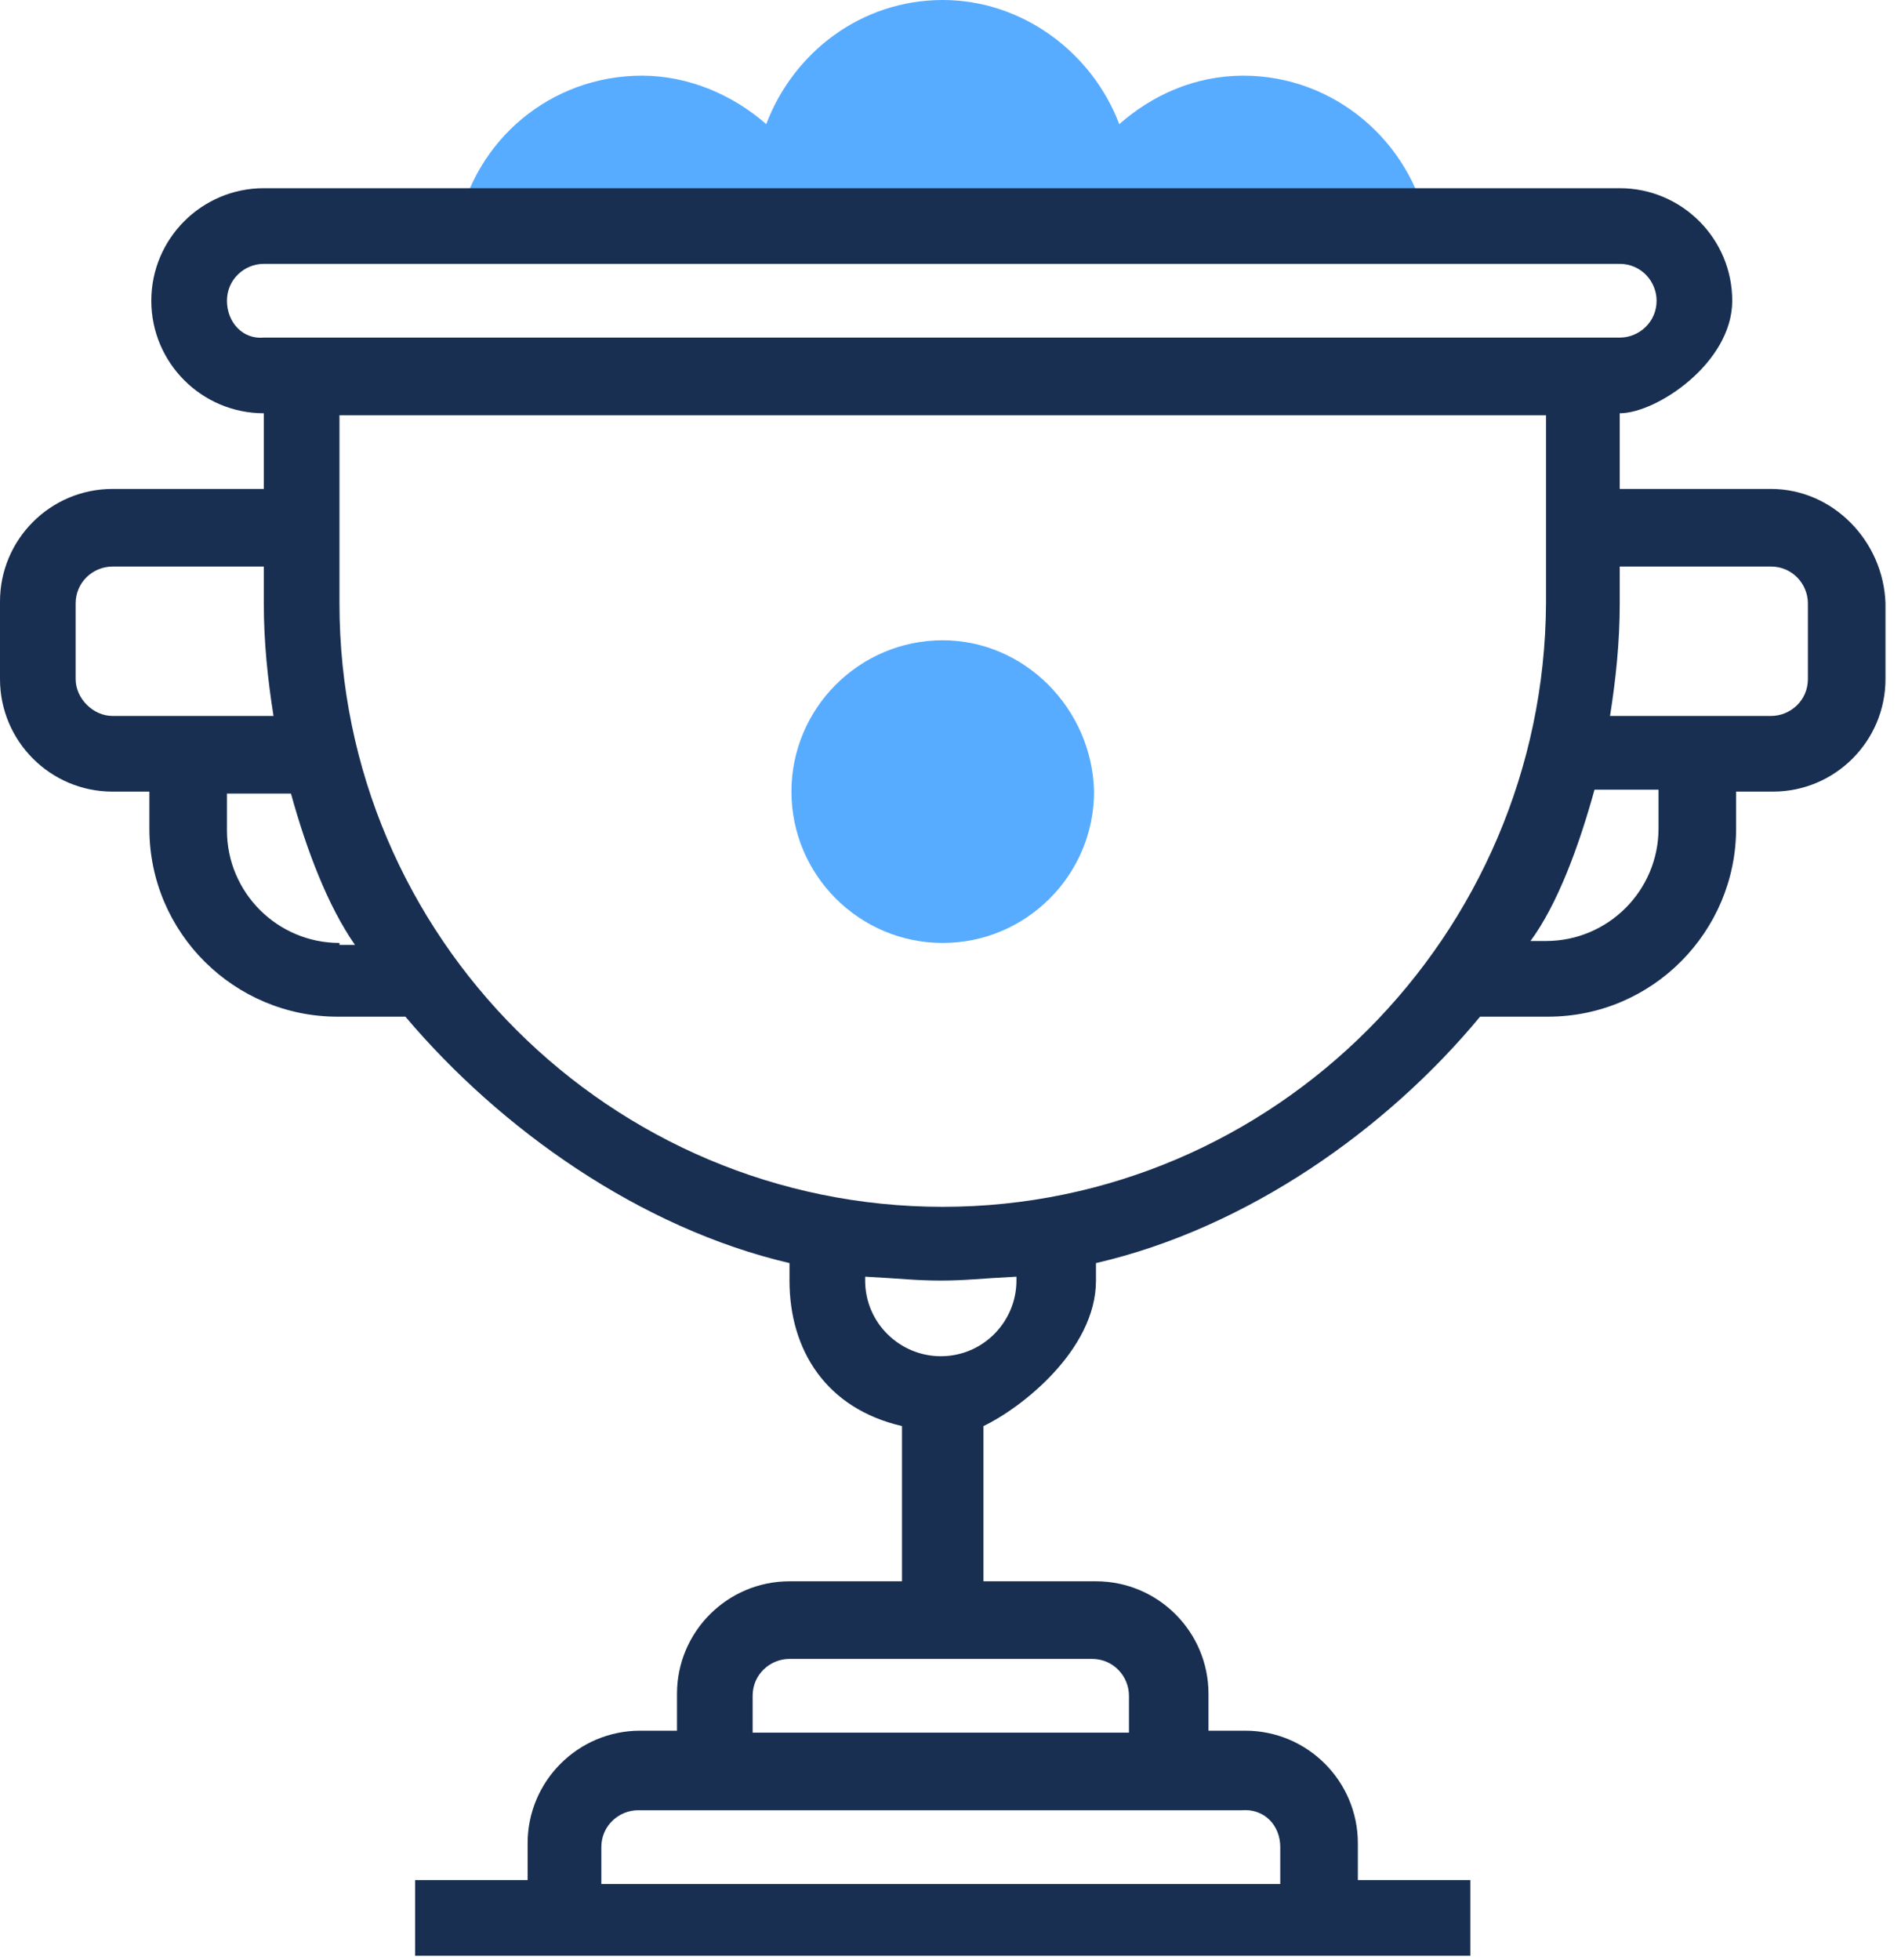 <?xml version="1.0" encoding="utf-8"?>
<!-- Generator: Adobe Illustrator 24.1.3, SVG Export Plug-In . SVG Version: 6.00 Build 0)  -->
<svg version="1.1" id="Слой_1" xmlns="http://www.w3.org/2000/svg" xmlns:xlink="http://www.w3.org/1999/xlink" x="0px" y="0px"
	 viewBox="0 0 98 101" style="enable-background:new 0 0 98 101;" xml:space="preserve">
<style type="text/css">
	.st0{fill:#57ACFF;}
	.st1{fill:#182F52;}
</style>
<path class="st0" d="M73.6,11.7c-0.9-4.4-4.8-7.8-9.5-7.8c-2.5,0-4.7,1-6.4,2.5C56.3,2.7,52.7,0,48.6,0c-4.2,0-7.7,2.7-9.1,6.4
	c-1.7-1.5-4-2.5-6.4-2.5c-4.7,0-8.6,3.3-9.5,7.8"/>
<path class="st1" d="M91.3,25.2h-7.8v-3.9c1.9,0,5.8-2.6,5.8-5.8c0-3.2-2.6-5.8-5.8-5.8H13.6c-3.2,0-5.8,2.6-5.8,5.8
	c0,3.2,2.6,5.8,5.8,5.8v3.9H5.8c-3.2,0-5.8,2.6-5.8,5.8V35c0,3.2,2.6,5.8,5.8,5.8h1.9v1.9c0,5.4,4.4,9.7,9.7,9.7h3.5
	c4.9,5.8,12.1,10.9,19.8,12.7V66c0,3.6,1.9,6.6,5.8,7.5v8h-5.8c-3.2,0-5.8,2.6-5.8,5.8v1.9H33c-3.2,0-5.8,2.6-5.8,5.8v1.9h-5.8v3.9
	h54.4v-3.9h-5.8v-1.9c0-3.2-2.6-5.8-5.8-5.8h-1.9v-1.9c0-3.2-2.6-5.8-5.8-5.8h-5.8v-8c1.9-0.9,5.8-3.9,5.8-7.5v-0.9
	c7.8-1.8,15-6.9,19.8-12.7h3.5c5.4,0,9.7-4.4,9.7-9.7v-1.9h1.9c3.2,0,5.8-2.6,5.8-5.8v-3.9C97.1,27.9,94.5,25.2,91.3,25.2z M66,95.2
	v1.9h-35v-1.9c0-1.1,0.9-1.9,1.9-1.9h31.1C65.2,93.2,66,94.1,66,95.2z M56.3,85.5c1.1,0,1.9,0.9,1.9,1.9v1.9H38.8v-1.9
	c0-1.1,0.9-1.9,1.9-1.9h5.8h3.9H56.3z M11.7,15.5c0-1.1,0.9-1.9,1.9-1.9h69.9c1.1,0,1.9,0.9,1.9,1.9c0,1.1-0.9,1.9-1.9,1.9H13.6
	C12.5,17.5,11.7,16.6,11.7,15.5z M3.9,35v-3.9c0-1.1,0.9-1.9,1.9-1.9h7.8v1.9c0,2,0.2,3.9,0.5,5.8H5.8C4.8,36.9,3.9,36,3.9,35z
	 M17.5,48.6c-3.2,0-5.8-2.6-5.8-5.8v-1.9H15c0.8,2.9,1.9,5.8,3.3,7.8H17.5z M52.4,66c0,2.1-1.7,3.9-3.9,3.9c-2.1,0-3.9-1.7-3.9-3.9
	v-0.2c1.9,0.1,2.6,0.2,3.9,0.2c1.3,0,1.9-0.1,3.9-0.2V66z M48.6,62.2c-17.1,0-31.1-13.9-31.1-31.1v-9.7h62.2v9.7
	C79.6,48.2,65.7,62.2,48.6,62.2z M85.5,42.7c0,3.2-2.6,5.8-5.8,5.8h-0.8c1.4-1.9,2.5-4.9,3.3-7.8h3.3V42.7z M93.2,35
	c0,1.1-0.9,1.9-1.9,1.9H83c0.3-1.9,0.5-3.8,0.5-5.8v-1.9h7.8c1.1,0,1.9,0.9,1.9,1.9V35z"/>
<path class="st0" d="M48.6,33c-4.3,0-7.8,3.5-7.8,7.8c0,4.3,3.5,7.8,7.8,7.8s7.8-3.5,7.8-7.8C56.3,36.5,52.8,33,48.6,33z"/>
</svg>
